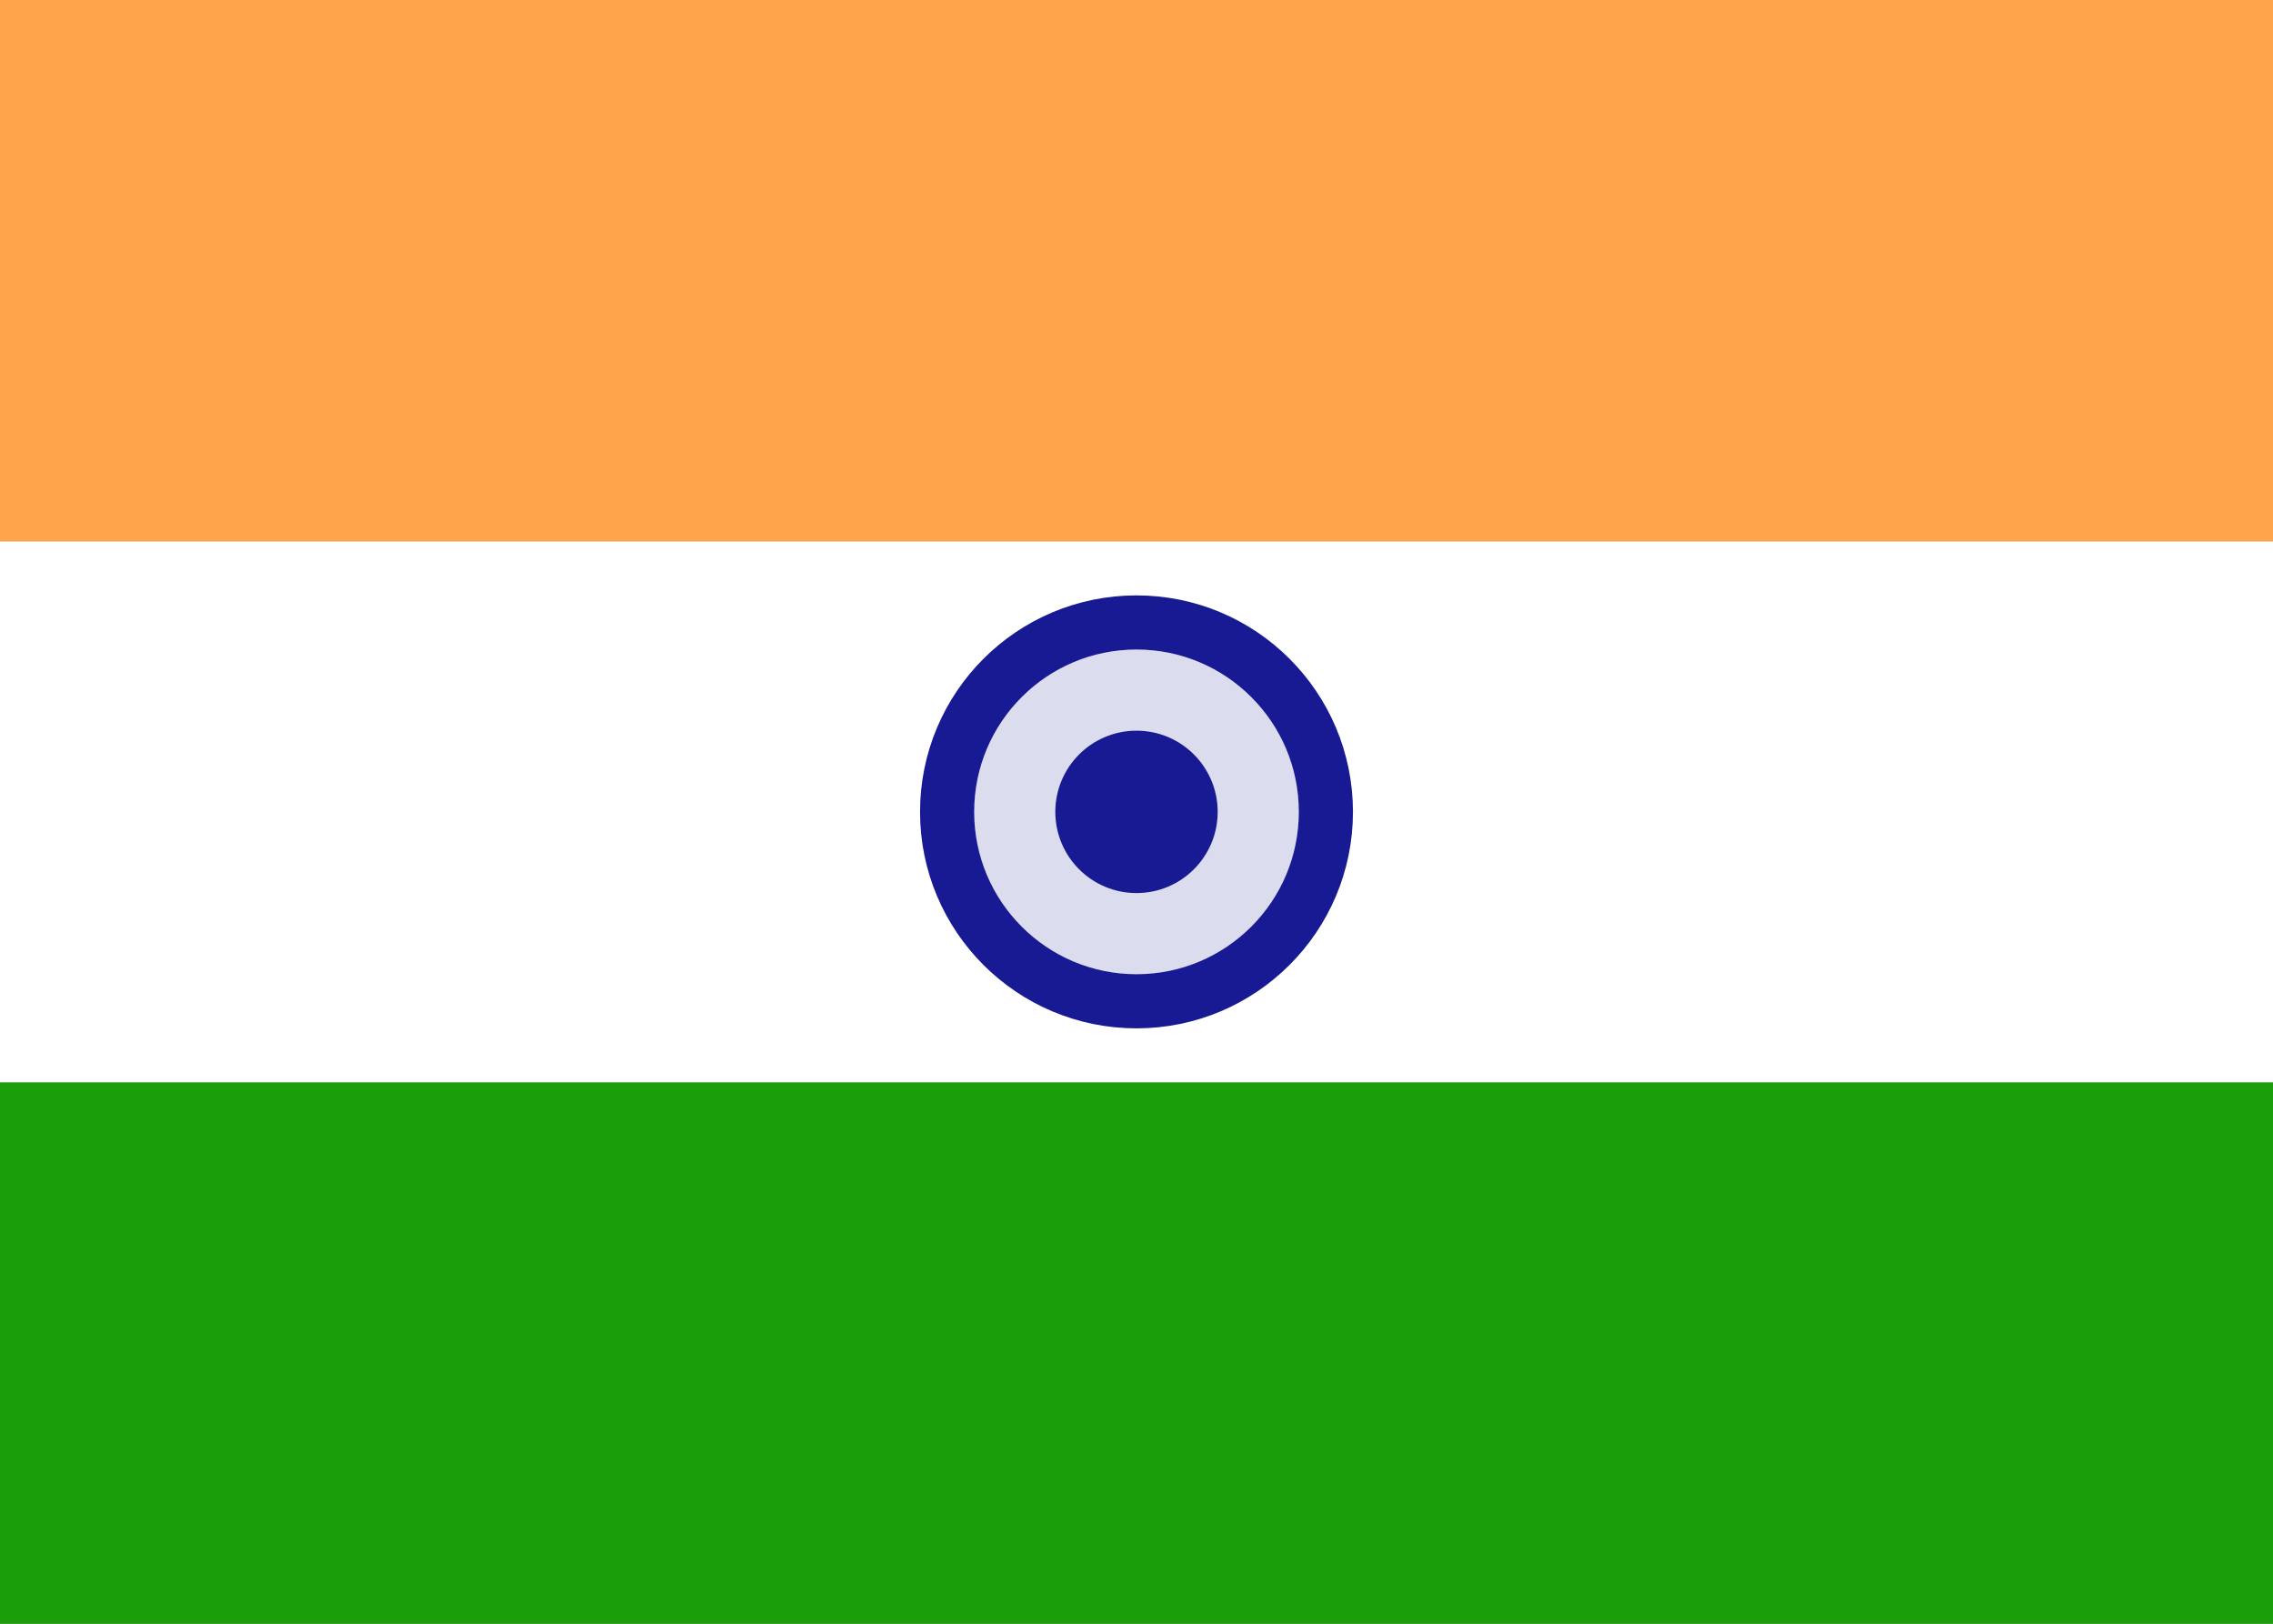 <svg xmlns="http://www.w3.org/2000/svg" xmlns:xlink="http://www.w3.org/1999/xlink" width="28" height="20" viewBox="0 0 28 20">
  <rect x="0" y="0" width="28" height="20" fill="#808080" stroke="none"/>
  <defs>
    <circle id="india-a" cx="14" cy="10" r="2"/>
  </defs>
  <g fill="none" fill-rule="evenodd">
    <rect width="28" height="6.667" y="6.667" fill="#FFF"/>
    <rect width="28" height="6.667" fill="#FFA44A"/>
    <rect width="28" height="6.667" y="13.333" fill="#1A9F0B"/>
    <use fill="#181A93" fill-opacity=".15" xlink:href="#india-a"/>
    <circle cx="14" cy="10" r="2.333" stroke="#181A93" stroke-width=".667"/>
    <circle cx="14" cy="10" r="1" fill="#181A93"/>
  </g>
</svg>
